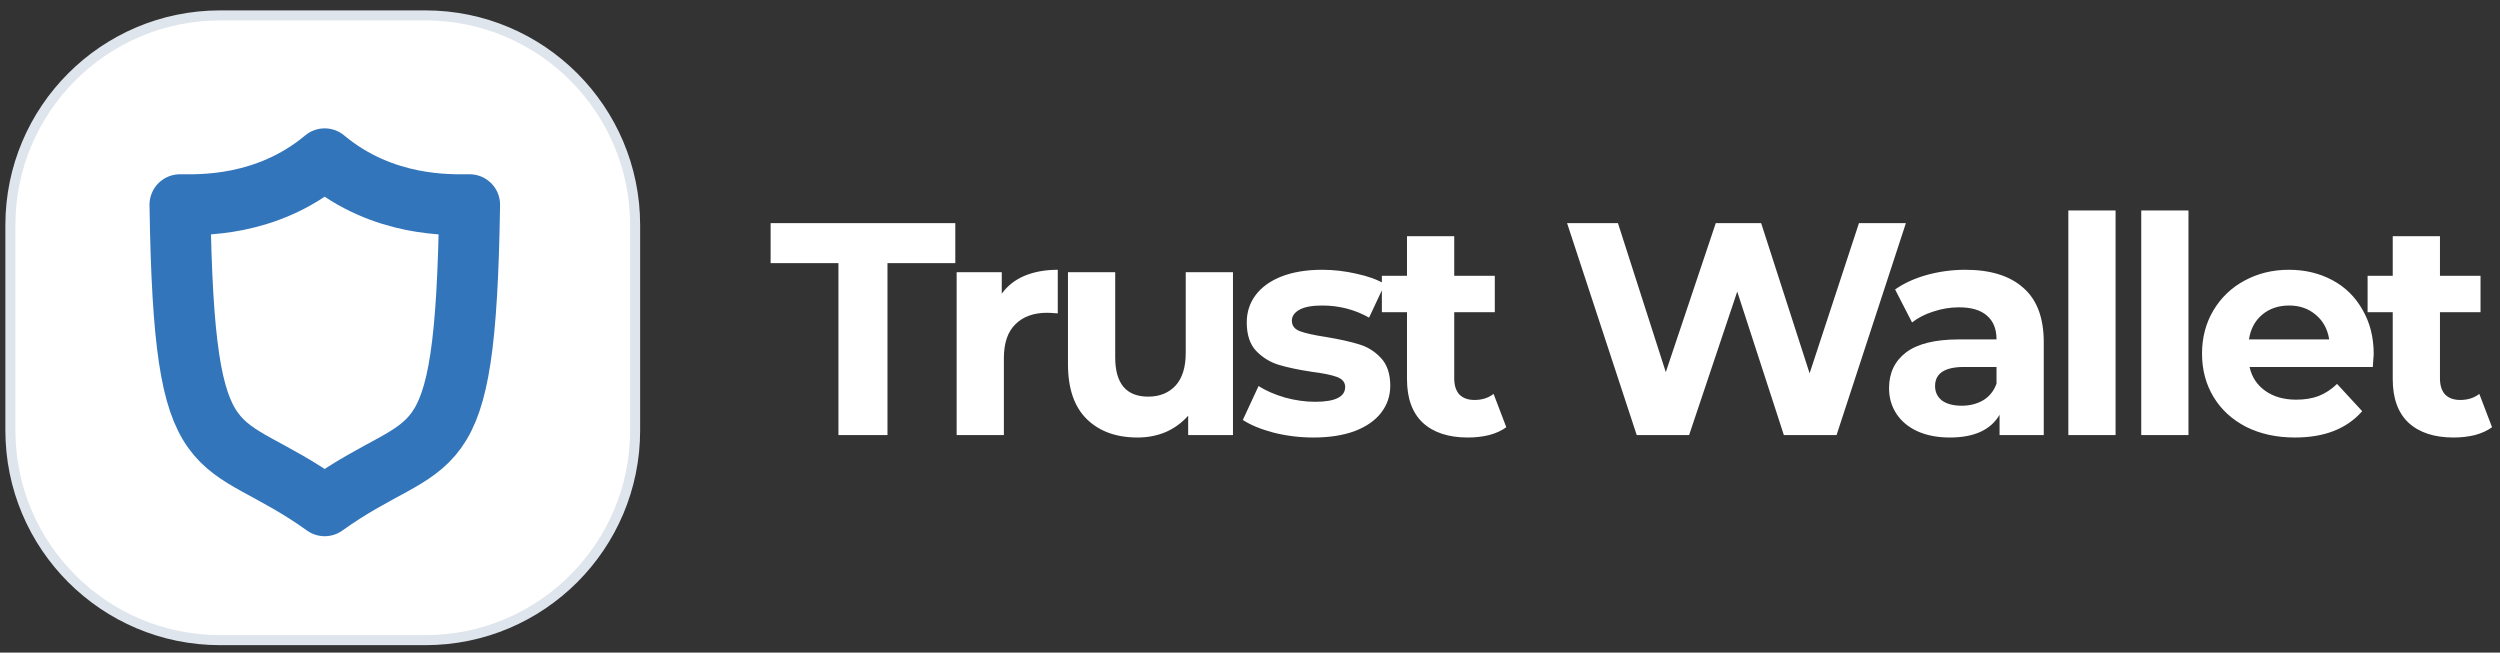 <svg width="249" height="65" viewBox="0 0 249 65" fill="none" xmlns="http://www.w3.org/2000/svg">
<rect x="0" y="0" width="249" height="65" fill="#333333" stroke="none"/>
<g clip-path="url(#clip0_13_3598)">
<path d="M83.509 26.207H76.754V22.226H95.148V26.207H88.393V43.335H83.509V26.207ZM99.776 29.253C100.338 28.468 101.093 27.875 102.037 27.473C103.002 27.071 104.108 26.87 105.354 26.87V31.213C104.832 31.172 104.48 31.152 104.299 31.152C102.952 31.152 101.896 31.534 101.132 32.298C100.368 33.042 99.986 34.168 99.986 35.676V43.335H95.282V27.111H99.776V29.253ZM122.804 27.111V43.335H118.341V41.405C117.718 42.108 116.974 42.651 116.109 43.033C115.245 43.395 114.31 43.576 113.305 43.576C111.174 43.576 109.486 42.963 108.239 41.737C106.993 40.511 106.37 38.691 106.37 36.279V27.111H111.074V35.585C111.074 38.198 112.169 39.505 114.36 39.505C115.486 39.505 116.391 39.144 117.075 38.419C117.758 37.676 118.1 36.58 118.1 35.133V27.111H122.804ZM130.811 43.576C129.464 43.576 128.147 43.415 126.861 43.094C125.574 42.752 124.549 42.33 123.785 41.827L125.353 38.45C126.077 38.912 126.951 39.294 127.976 39.595C129.002 39.877 130.007 40.018 130.992 40.018C132.982 40.018 133.978 39.526 133.978 38.54C133.978 38.078 133.706 37.746 133.163 37.545C132.62 37.344 131.786 37.173 130.66 37.032C129.334 36.831 128.238 36.6 127.373 36.339C126.509 36.078 125.755 35.615 125.112 34.952C124.489 34.288 124.177 33.344 124.177 32.117C124.177 31.092 124.469 30.187 125.051 29.403C125.654 28.599 126.519 27.976 127.645 27.534C128.791 27.092 130.137 26.87 131.686 26.87C132.832 26.87 133.967 27.001 135.093 27.262C136.239 27.504 137.184 27.845 137.928 28.287L136.36 31.635C134.933 30.831 133.375 30.429 131.686 30.429C130.68 30.429 129.927 30.569 129.424 30.85C128.922 31.132 128.67 31.494 128.67 31.936C128.67 32.439 128.942 32.79 129.484 32.992C130.027 33.193 130.892 33.384 132.077 33.565C133.405 33.786 134.49 34.027 135.334 34.288C136.179 34.53 136.912 34.982 137.536 35.646C138.159 36.309 138.47 37.234 138.47 38.419C138.47 39.425 138.169 40.32 137.566 41.103C136.963 41.887 136.078 42.501 134.912 42.943C133.766 43.365 132.399 43.576 130.811 43.576ZM150.028 42.551C149.565 42.893 148.992 43.154 148.309 43.335C147.646 43.496 146.942 43.576 146.198 43.576C144.268 43.576 142.77 43.084 141.705 42.099C140.659 41.114 140.137 39.666 140.137 37.756V31.092H137.634V27.473H140.137V23.523H144.841V27.473H148.882V31.092H144.841V37.696C144.841 38.38 145.012 38.912 145.354 39.294C145.715 39.656 146.218 39.837 146.861 39.837C147.605 39.837 148.238 39.636 148.761 39.234L150.028 42.551ZM189.826 22.226L182.92 43.335H177.673L173.029 29.041L168.235 43.335H163.018L156.082 22.226H161.148L165.913 37.063L170.889 22.226H175.411L180.237 37.183L185.152 22.226H189.826ZM195.748 26.87C198.261 26.87 200.191 27.473 201.538 28.68C202.885 29.865 203.558 31.665 203.558 34.077V43.335H199.156V41.314C198.272 42.822 196.623 43.576 194.21 43.576C192.964 43.576 191.879 43.365 190.954 42.943C190.049 42.521 189.355 41.938 188.873 41.194C188.39 40.45 188.149 39.606 188.149 38.661C188.149 37.153 188.712 35.967 189.838 35.103C190.984 34.238 192.743 33.806 195.115 33.806H198.854C198.854 32.781 198.543 31.996 197.92 31.454C197.296 30.891 196.362 30.609 195.115 30.609C194.251 30.609 193.396 30.75 192.552 31.032C191.727 31.293 191.024 31.655 190.441 32.117L188.752 28.83C189.637 28.207 190.692 27.725 191.918 27.383C193.165 27.041 194.442 26.87 195.748 26.87ZM195.386 40.41C196.191 40.41 196.905 40.229 197.528 39.867C198.151 39.485 198.593 38.932 198.854 38.209V36.55H195.628C193.698 36.55 192.733 37.183 192.733 38.45C192.733 39.053 192.964 39.535 193.426 39.897C193.909 40.239 194.562 40.41 195.386 40.41ZM206.007 20.96H210.711V43.335H206.007V20.96ZM213.268 20.96H217.972V43.335H213.268V20.96ZM236.421 35.283C236.421 35.344 236.391 35.766 236.33 36.55H224.057C224.278 37.555 224.801 38.349 225.625 38.932C226.449 39.515 227.474 39.807 228.701 39.807C229.545 39.807 230.289 39.686 230.932 39.445C231.595 39.183 232.209 38.782 232.771 38.239L235.275 40.953C233.746 42.702 231.515 43.576 228.58 43.576C226.75 43.576 225.132 43.224 223.725 42.521C222.318 41.797 221.232 40.802 220.468 39.535C219.704 38.269 219.322 36.831 219.322 35.223C219.322 33.635 219.694 32.208 220.438 30.941C221.202 29.655 222.237 28.659 223.544 27.956C224.871 27.232 226.348 26.87 227.977 26.87C229.565 26.87 231.003 27.212 232.289 27.895C233.576 28.579 234.581 29.564 235.304 30.85C236.048 32.117 236.421 33.595 236.421 35.283ZM228.007 30.429C226.941 30.429 226.047 30.73 225.324 31.333C224.599 31.936 224.157 32.76 223.996 33.806H231.988C231.827 32.781 231.385 31.966 230.66 31.363C229.937 30.74 229.052 30.429 228.007 30.429ZM248.207 42.551C247.744 42.893 247.171 43.154 246.488 43.335C245.825 43.496 245.121 43.576 244.377 43.576C242.447 43.576 240.95 43.084 239.884 42.099C238.838 41.114 238.316 39.666 238.316 37.756V31.092H235.813V27.473H238.316V23.523H243.02V27.473H247.061V31.092H243.02V37.696C243.02 38.38 243.191 38.912 243.533 39.294C243.894 39.656 244.397 39.837 245.04 39.837C245.784 39.837 246.418 39.636 246.941 39.234L248.207 42.551Z" fill="white"/>
<path d="M42.366 1.535H21.927C10.389 1.535 1.035 10.889 1.035 22.427V42.866C1.035 54.404 10.389 63.758 21.927 63.758H42.366C53.904 63.758 63.258 54.404 63.258 42.866V22.427C63.258 10.889 53.904 1.535 42.366 1.535Z" fill="white" stroke="#DFE5EC"/>
<path d="M3.41 33.096C3.41 17.128 16.355 4.184 32.322 4.184C48.29 4.184 61.234 17.128 61.234 33.096C61.234 49.064 48.29 62.008 32.322 62.008C16.355 62.008 3.41 49.064 3.41 33.096Z" fill="white"/>
<path d="M32.338 15.816C38.173 20.689 44.864 20.389 46.775 20.389C46.357 48.1 43.171 42.605 32.338 50.375C21.506 42.605 18.34 48.1 17.922 20.389C19.814 20.389 26.504 20.689 32.338 15.816Z" stroke="#3375BB" stroke-width="6.063" stroke-miterlimit="10" stroke-linecap="round" stroke-linejoin="round"/>
</g>
<defs>
<clipPath id="clip0_13_3598">
<rect width="248.696" height="65" fill="white"/>
</clipPath>
</defs>
</svg>
